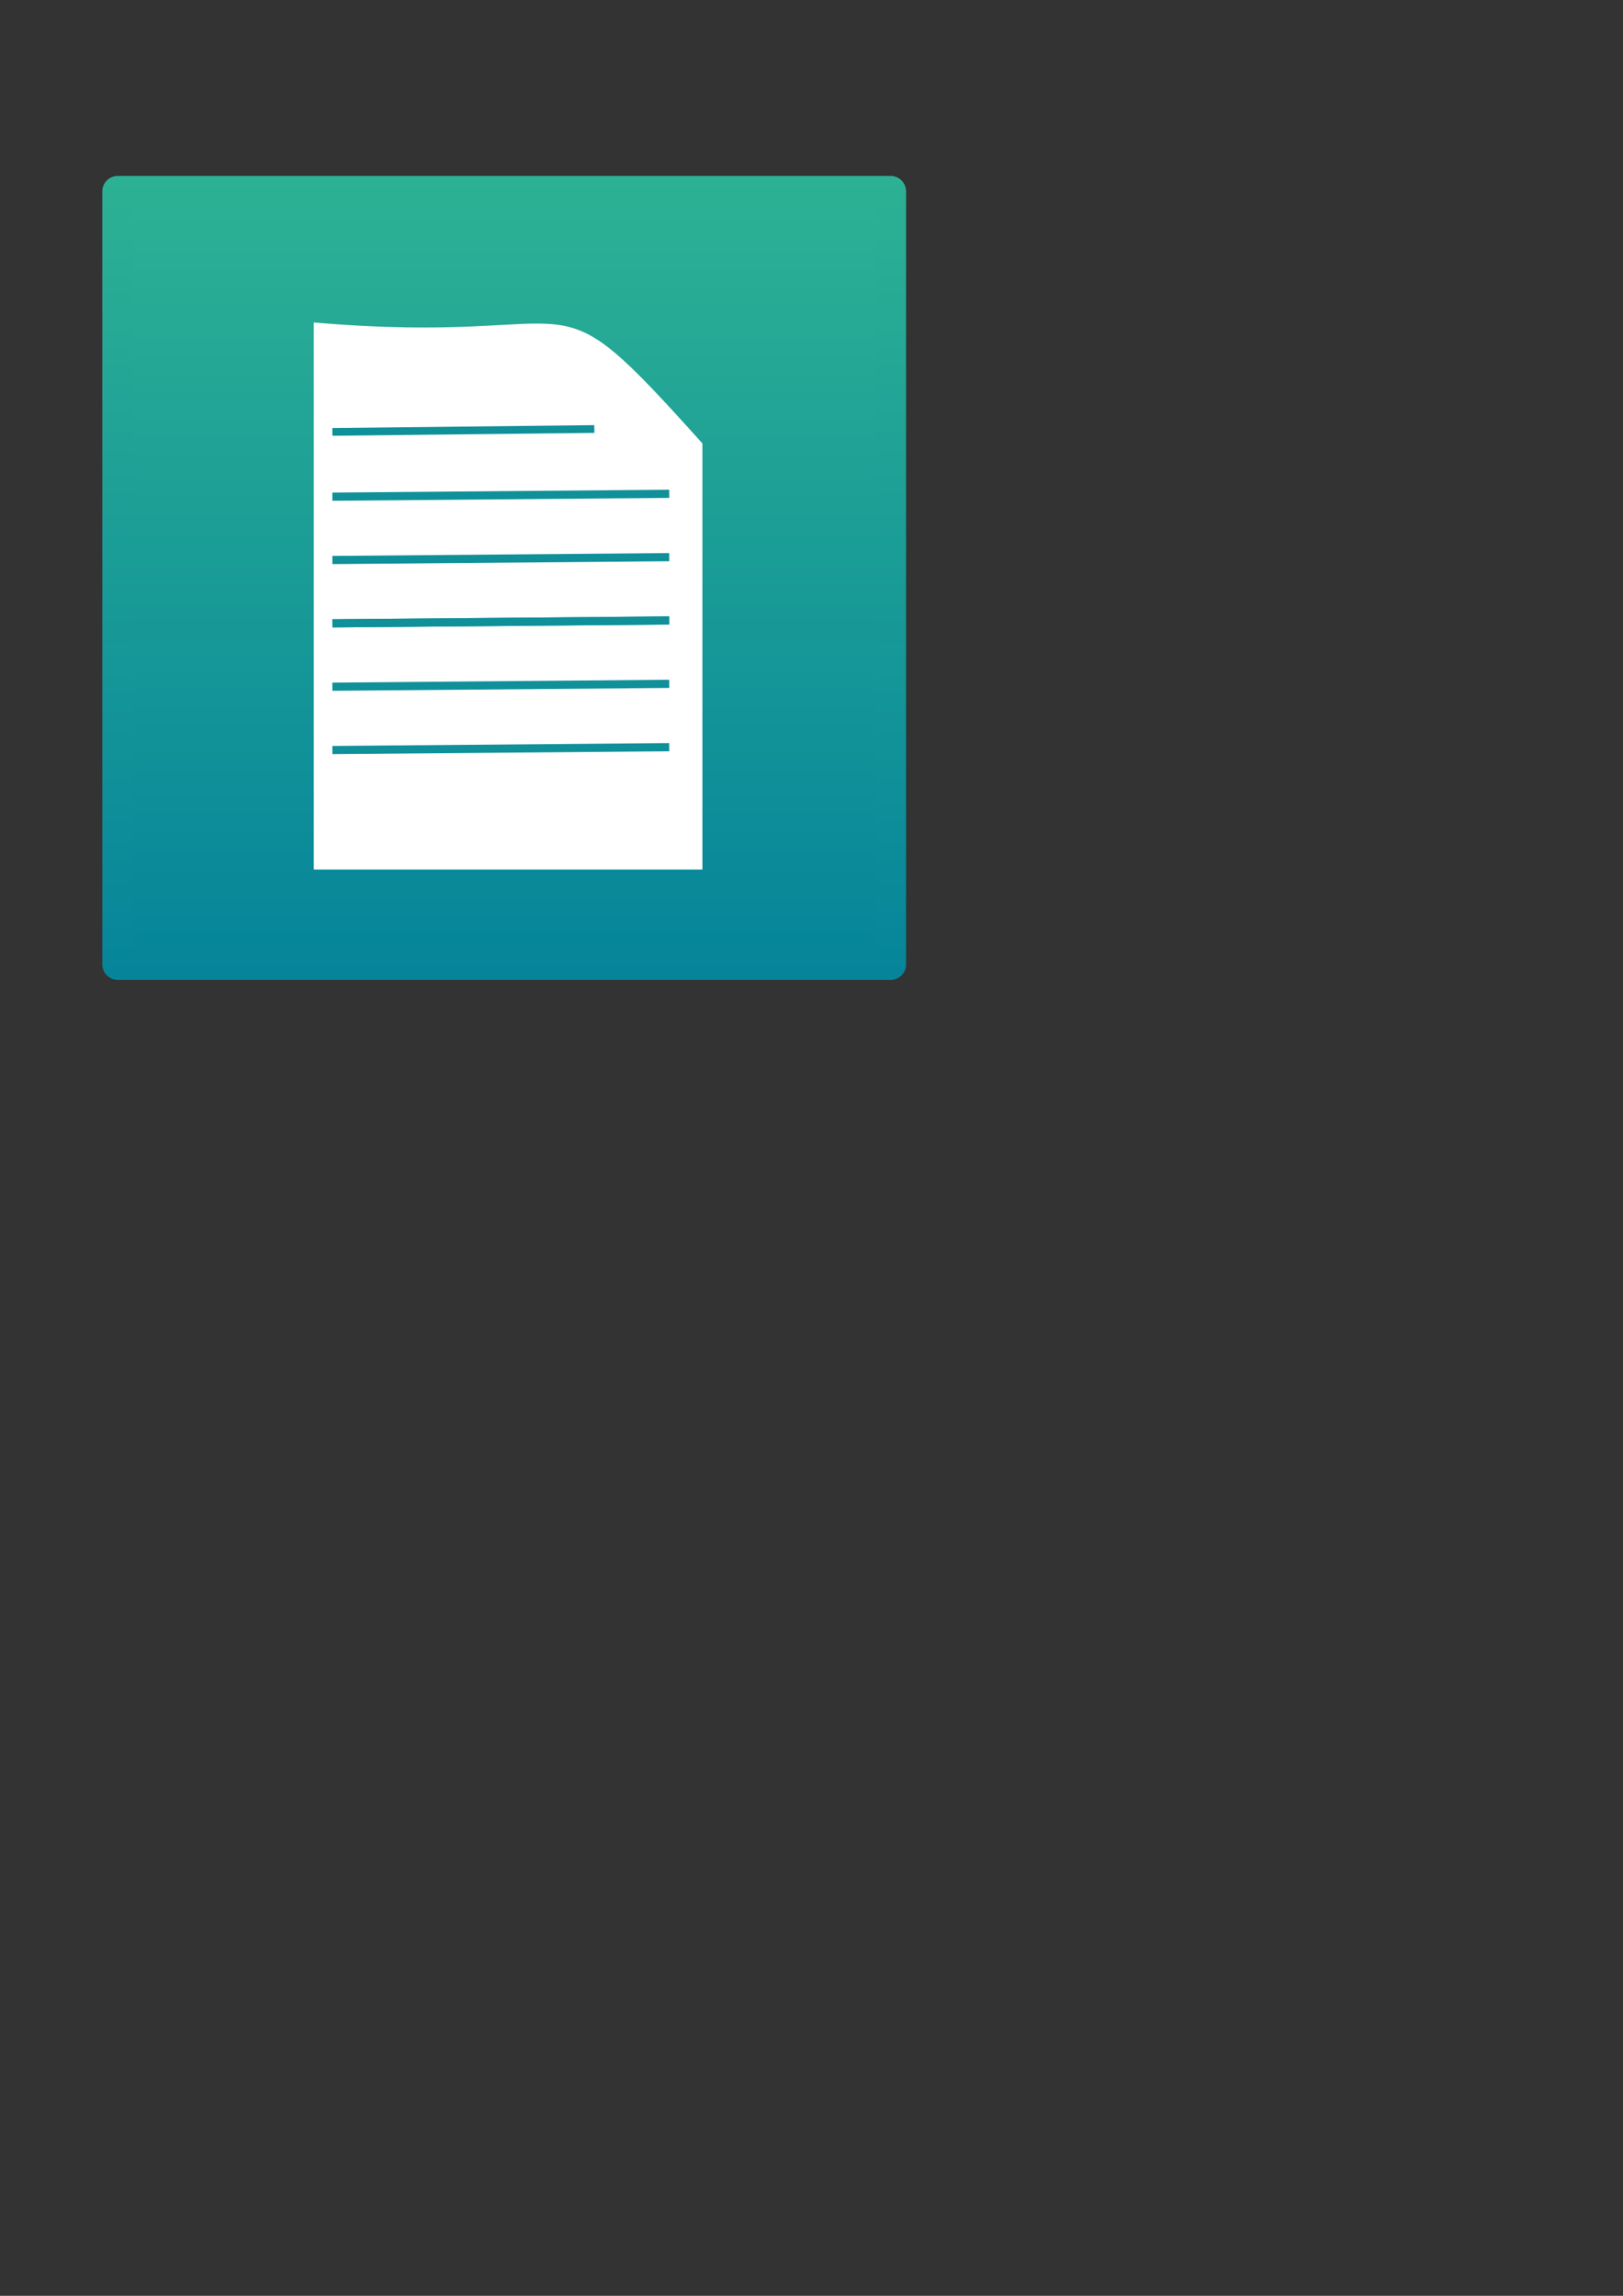 <?xml version="1.0" encoding="UTF-8" standalone="no"?>
<!-- Created with Inkscape (http://www.inkscape.org/) -->

<svg
   width="210mm"
   height="297mm"
   viewBox="0 0 210 297"
   version="1.1"
   id="svg5"
   inkscape:version="1.1.2 (b8e25be8, 2022-02-05)"
   sodipodi:docname="logo-paper.svg"
   inkscape:export-filename="/Users/dagurval/bchidentity-js/contrib/logo-512x512.png"
   inkscape:export-xdpi="125.04616"
   inkscape:export-ydpi="125.04616"
   xmlns:inkscape="http://www.inkscape.org/namespaces/inkscape"
   xmlns:sodipodi="http://sodipodi.sourceforge.net/DTD/sodipodi-0.dtd"
   xmlns:xlink="http://www.w3.org/1999/xlink"
   xmlns="http://www.w3.org/2000/svg"
   xmlns:svg="http://www.w3.org/2000/svg">
  <rect x="0" y="0" width="210" height="297" fill="#333333" stroke="none"/>
  <sodipodi:namedview
     id="namedview7"
     pagecolor="#ffffff"
     bordercolor="#666666"
     borderopacity="1.0"
     inkscape:pageshadow="2"
     inkscape:pageopacity="0.0"
     inkscape:pagecheckerboard="0"
     inkscape:document-units="mm"
     showgrid="false"
     inkscape:zoom="0.71032947"
     inkscape:cx="206.24232"
     inkscape:cy="444.86399"
     inkscape:window-width="1293"
     inkscape:window-height="780"
     inkscape:window-x="0"
     inkscape:window-y="25"
     inkscape:window-maximized="0"
     inkscape:current-layer="layer1" />
  <defs
     id="defs2">
    <linearGradient
       x1="0"
       y1="0"
       x2="1"
       y2="0"
       gradientUnits="userSpaceOnUse"
       gradientTransform="matrix(0,2000,2000,0,1000,0)"
       spreadMethod="pad"
       id="linearGradient28">
      <stop
         style="stop-opacity:1;stop-color:#06859a"
         offset="0"
         id="stop22" />
      <stop
         style="stop-opacity:1;stop-color:#06859a"
         offset="0.006"
         id="stop24" />
      <stop
         style="stop-opacity:1;stop-color:#2db194"
         offset="1"
         id="stop26" />
    </linearGradient>
    <linearGradient
       inkscape:collect="always"
       xlink:href="#linearGradient28"
       id="linearGradient13107"
       x1="18"
       y1="70"
       x2="122"
       y2="70"
       gradientUnits="userSpaceOnUse"
       gradientTransform="translate(-144.763,-4.763)" />
    <linearGradient
       inkscape:collect="always"
       xlink:href="#linearGradient28"
       id="linearGradient19093"
       gradientUnits="userSpaceOnUse"
       gradientTransform="matrix(0,2000,2000,0,1000,0)"
       x1="0"
       y1="0"
       x2="1"
       y2="0"
       spreadMethod="pad" />
  </defs>
  <g
     inkscape:label="Layer 1"
     inkscape:groupmode="layer"
     id="layer1">
    <g
       id="g10"
       transform="matrix(0.05,0,0,-0.05,15.237,124.762)"
       style="stroke-width:1;stroke-miterlimit:4;stroke-dasharray:none">
      <g
         id="g12"
         style="stroke-width:1;stroke-miterlimit:4;stroke-dasharray:none">
        <g
           id="g18"
           style="stroke-width:1;stroke-miterlimit:4;stroke-dasharray:none">
          <g
             id="g20"
             style="stroke-width:1;stroke-miterlimit:4;stroke-dasharray:none">
            <path
               d="M 0,0 H 2000 V 2000 H 0 Z"
               style="fill:url(#linearGradient19093);stroke:none;stroke-width:1;stroke-miterlimit:4;stroke-dasharray:none"
               id="path30" />
          </g>
        </g>
      </g>
    </g>
    <rect
       style="fill:#2cb094;fill-opacity:0;stroke:url(#linearGradient13107);stroke-width:4;stroke-linecap:butt;stroke-linejoin:round;stroke-miterlimit:4;stroke-dasharray:none;stroke-opacity:1;paint-order:normal"
       id="rect8734"
       width="100"
       height="100"
       x="-124.762"
       y="15.237"
       transform="rotate(-90)" />
    <path
       style="fill:#ffffff;stroke-linejoin:round"
       d="m 40.6,41.718 c 37.243,3.201 29.27,-7.729 50.285,15.644 V 112.489 H 40.6 Z"
       id="rect2566"
       sodipodi:nodetypes="ccccc" />
    <path
       style="fill:#109099;fill-opacity:1;stroke:#109099;stroke-width:1;stroke-linecap:butt;stroke-linejoin:miter;stroke-miterlimit:4;stroke-dasharray:none;stroke-opacity:1"
       d="M 43.005,55.872 76.9,55.499"
       id="path3388"
       sodipodi:nodetypes="cc" />
    <path
       style="fill:none;stroke:#109099;stroke-width:1.058;stroke-linecap:butt;stroke-linejoin:miter;stroke-miterlimit:4;stroke-dasharray:none;stroke-opacity:1"
       d="M 43.005,64.252 86.59,63.881"
       id="path3388-1" />
    <path
       style="fill:none;stroke:#109099;stroke-width:1.058;stroke-linecap:butt;stroke-linejoin:miter;stroke-miterlimit:4;stroke-dasharray:none;stroke-opacity:1"
       d="M 43.005,72.446 86.59,72.076"
       id="path3388-1-5" />
    <path
       style="fill:none;stroke:#109099;stroke-width:1.058;stroke-linecap:butt;stroke-linejoin:miter;stroke-miterlimit:4;stroke-dasharray:none;stroke-opacity:1"
       d="M 43.005,80.641 86.59,80.27"
       id="path3388-1-5-2" />
    <path
       style="fill:none;stroke:#109099;stroke-width:1.058;stroke-linecap:butt;stroke-linejoin:miter;stroke-miterlimit:4;stroke-dasharray:none;stroke-opacity:1"
       d="M 43.005,80.641 86.59,80.27"
       id="path3388-1-58" />
    <path
       style="fill:none;stroke:#109099;stroke-width:1.058;stroke-linecap:butt;stroke-linejoin:miter;stroke-miterlimit:4;stroke-dasharray:none;stroke-opacity:1"
       d="M 43.005,88.836 86.59,88.465"
       id="path3388-1-5-3" />
    <path
       style="fill:none;stroke:#109099;stroke-width:1.058;stroke-linecap:butt;stroke-linejoin:miter;stroke-miterlimit:4;stroke-dasharray:none;stroke-opacity:1"
       d="M 43.005,97.03 86.59,96.659"
       id="path3388-1-5-2-0" />
  </g>
</svg>
